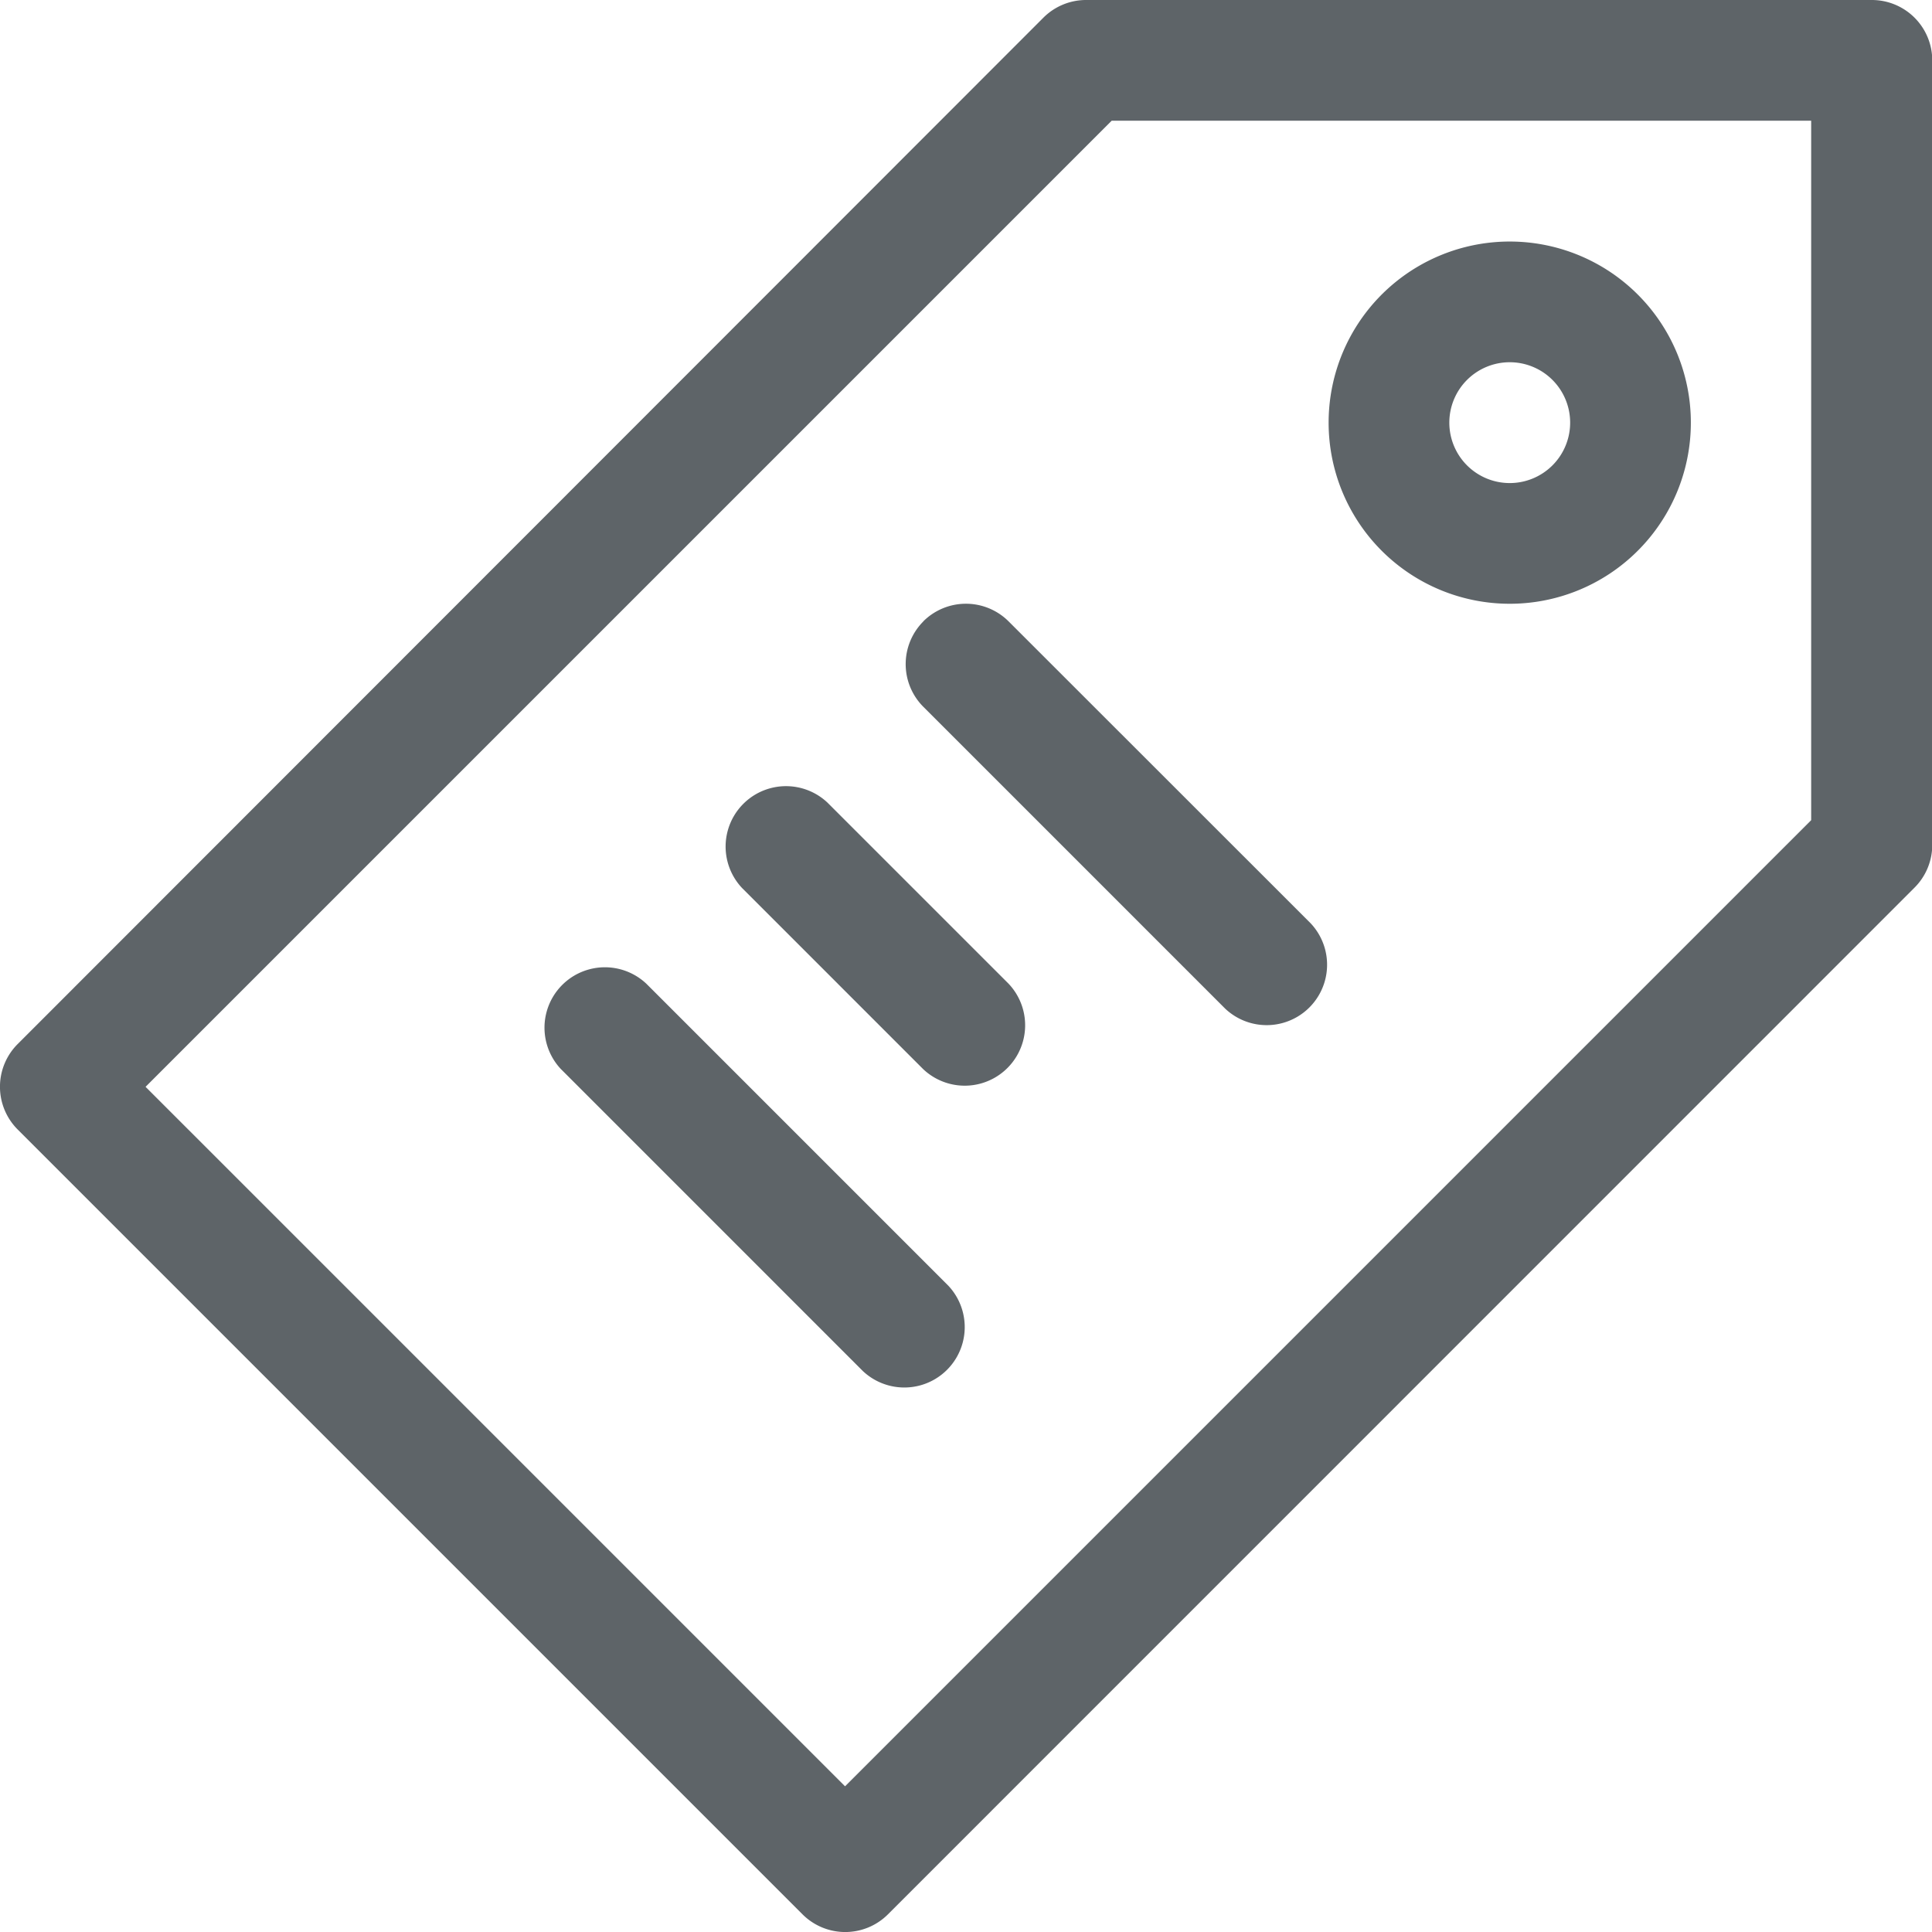 <svg id="Group_11127" data-name="Group 11127" xmlns="http://www.w3.org/2000/svg" xmlns:xlink="http://www.w3.org/1999/xlink" width="14.998" height="14.998" viewBox="0 0 14.998 14.998">
  <defs>
    <clipPath id="clip-path">
      <rect id="Rectangle_7995" data-name="Rectangle 7995" width="14.998" height="14.998" fill="#5e6468"/>
    </clipPath>
  </defs>
  <g id="Group_11127-2" data-name="Group 11127" clip-path="url(#clip-path)">
    <path id="Path_24088" data-name="Path 24088" d="M353.4,66.812A1.406,1.406,0,1,0,352,65.406a1.406,1.406,0,0,0,1.406,1.406m0-1.875a.469.469,0,1,1-.469.469.469.469,0,0,1,.469-.469" transform="translate(-341.686 -62.125)" fill="#5e6468"/>
    <path id="Path_24089" data-name="Path 24089" d="M14.529,0H8.436A.469.469,0,0,0,8.1.137L.137,8.105a.469.469,0,0,0,0,.663L6.23,14.861a.469.469,0,0,0,.663,0L14.86,6.893A.469.469,0,0,0,15,6.562V.469A.469.469,0,0,0,14.529,0M14.06,6.367l-7.5,7.5-5.43-5.43,7.5-7.5h5.43Z" transform="translate(0)" fill="#5e6468"/>
    <path id="Path_24090" data-name="Path 24090" d="M240.138,160.14a.469.469,0,0,0,0,.663l2.343,2.343a.469.469,0,0,0,.663-.663L240.8,160.14a.469.469,0,0,0-.663,0" transform="translate(-232.97 -155.316)" fill="#5e6468"/>
    <path id="Path_24091" data-name="Path 24091" d="M192.988,208.328a.469.469,0,0,0-.663.663l1.406,1.406a.469.469,0,0,0,.663-.663Z" transform="translate(-186.564 -202.097)" fill="#5e6468"/>
    <path id="Path_24092" data-name="Path 24092" d="M144.988,256.328a.469.469,0,0,0-.663.663l2.343,2.343a.469.469,0,0,0,.663-.663Z" transform="translate(-139.97 -248.691)" fill="#5e6468"/>
  </g>
</svg>
